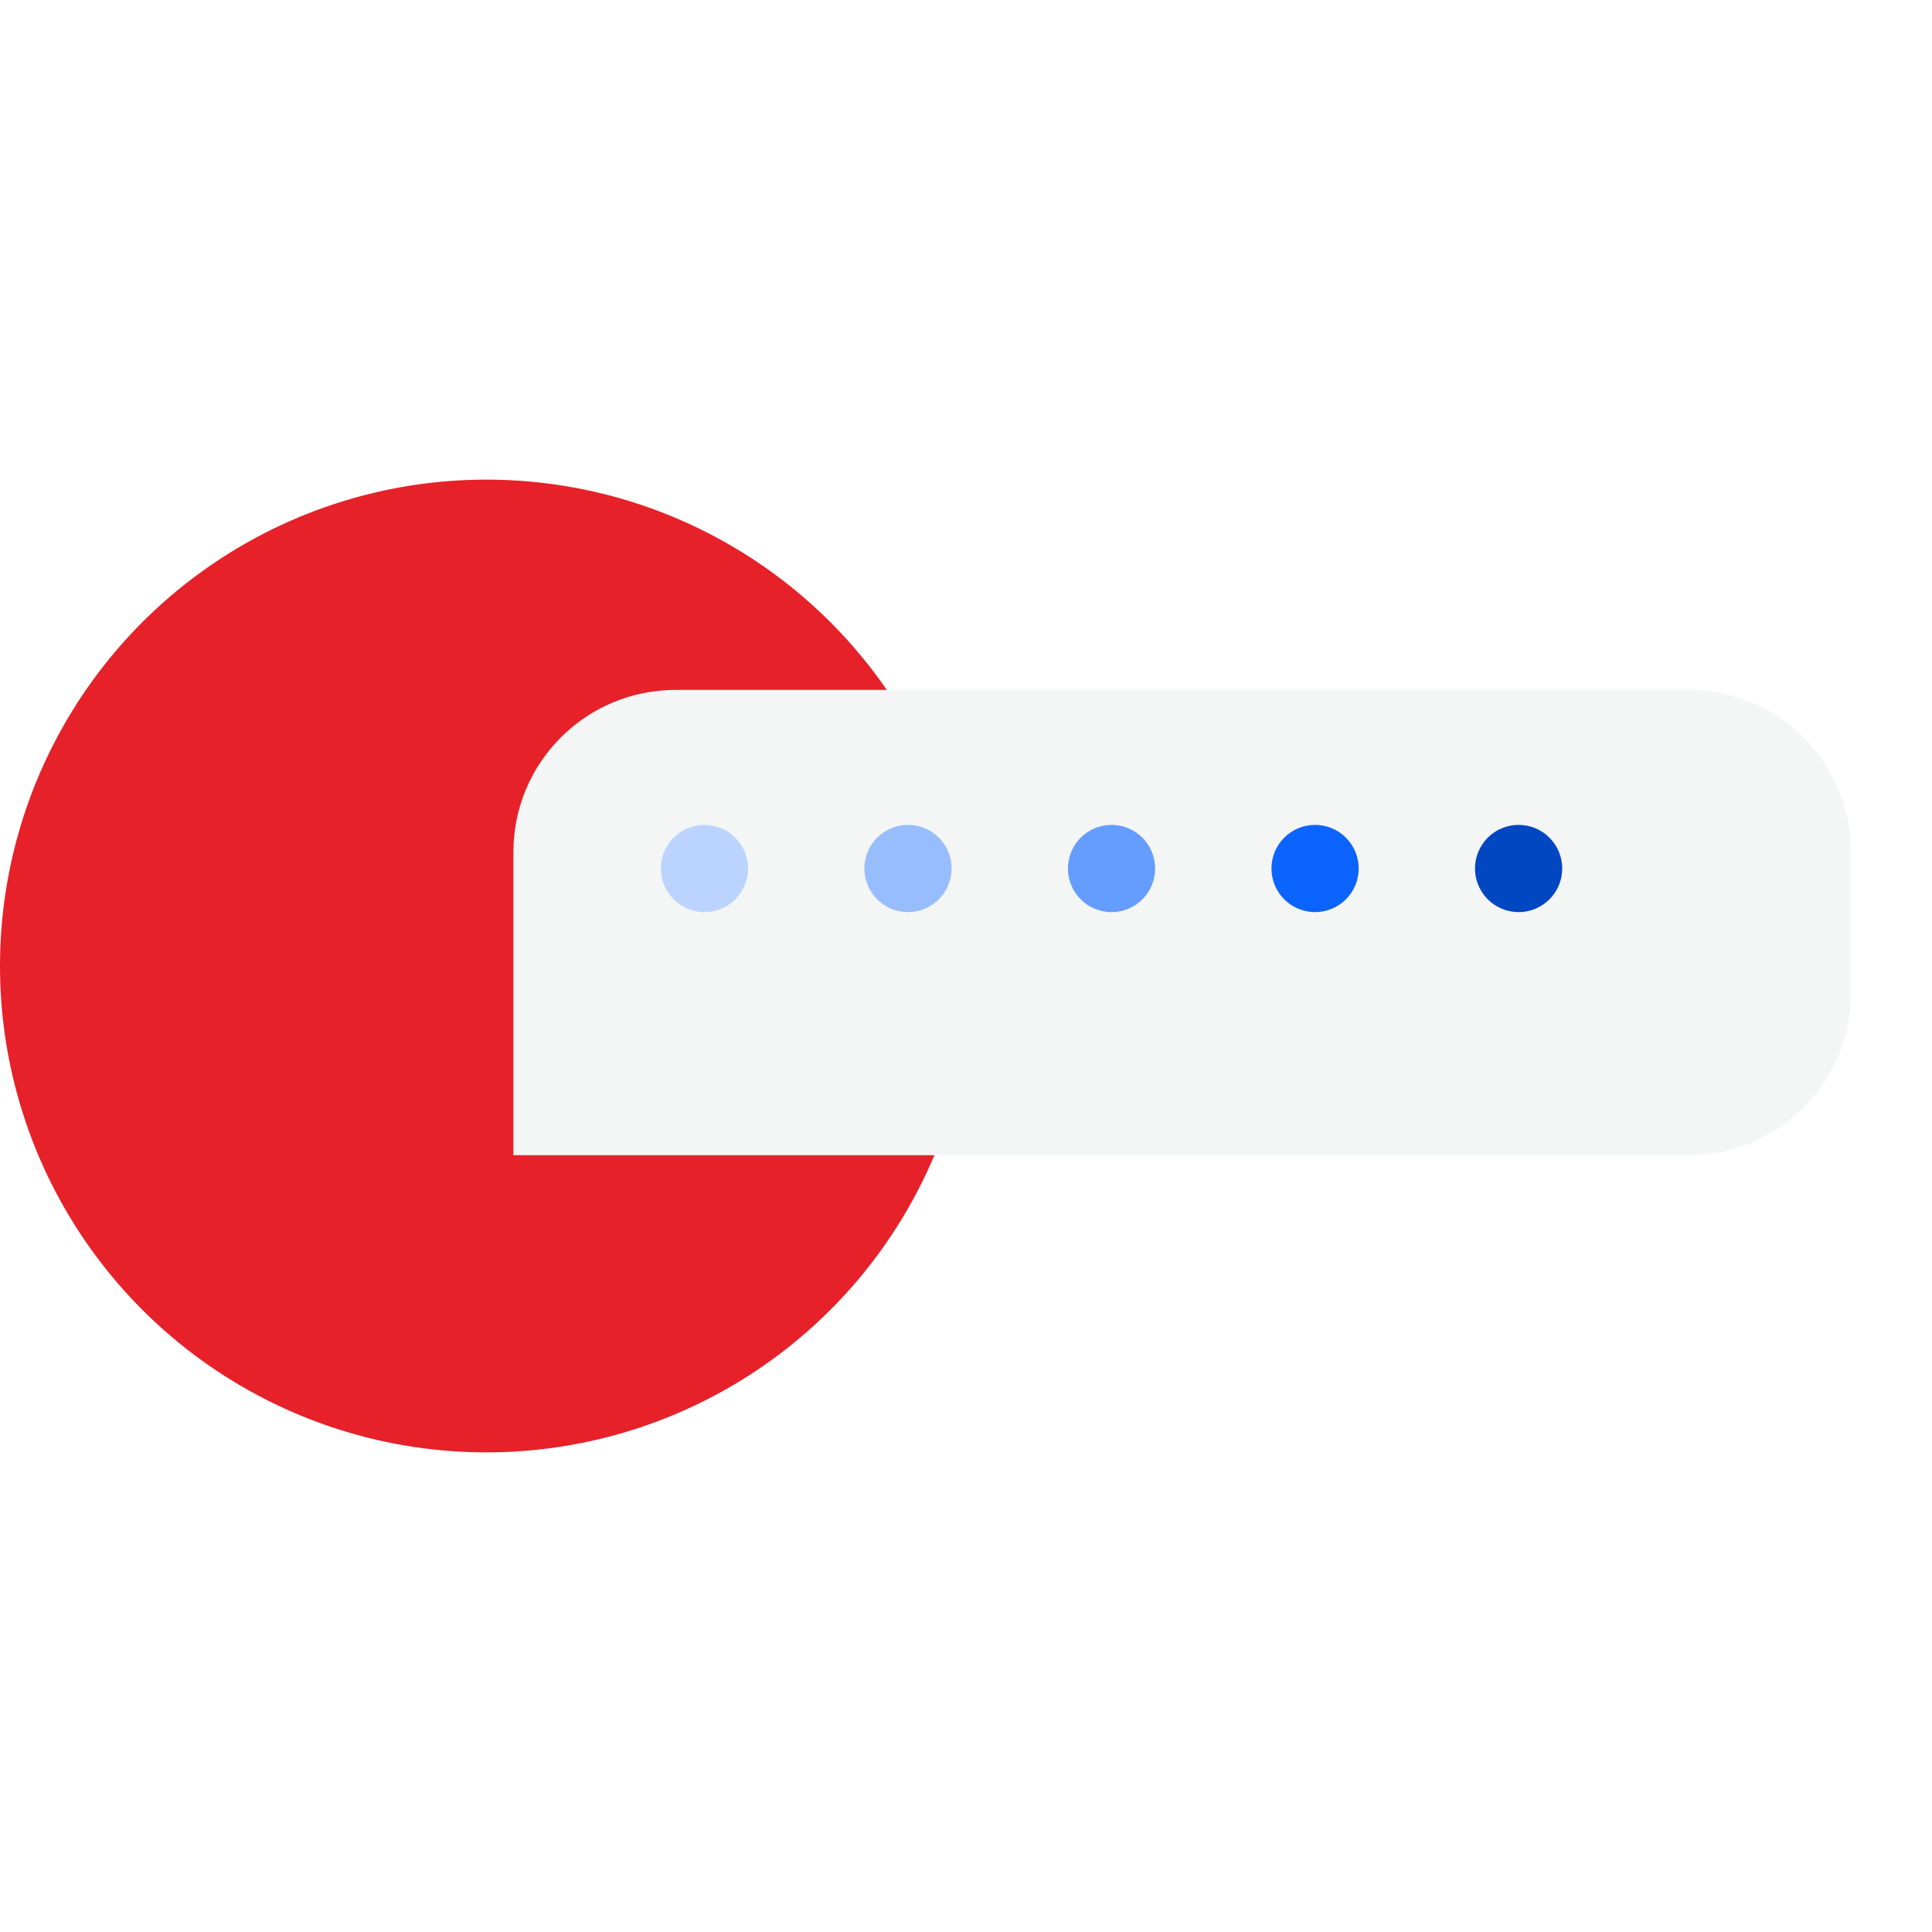 <svg width="500" height="500" viewBox="0 0 143 72" fill="none" xmlns="http://www.w3.org/2000/svg">
<circle cx="36" cy="36" r="36" fill="#E62129"/>
<g filter="url(#filter0_d_407_2190)">
<path d="M36 23.566C36 16.938 41.373 11.566 48 11.566H123C129.627 11.566 135 16.938 135 23.566V34.001C135 40.628 129.627 46.001 123 46.001H36V23.566Z" fill="#F4F5F5"/>
</g>
<circle cx="52.141" cy="28.783" r="3.228" fill="#BBD4FF"/>
<circle cx="67.207" cy="28.783" r="3.228" fill="#97BDFF"/>
<circle cx="82.272" cy="28.783" r="3.228" fill="#659DFE"/>
<circle cx="97.337" cy="28.783" r="3.228" fill="#0C64FE"/>
<circle cx="112.402" cy="28.783" r="3.228" fill="#0147C1"/>
<defs>
<filter id="filter0_d_407_2190" x="32" y="9.566" width="111" height="46.435" filterUnits="userSpaceOnUse" color-interpolation-filters="sRGB">
<feFlood flood-opacity="0" result="BackgroundImageFix"/>
<feColorMatrix in="SourceAlpha" type="matrix" values="0 0 0 0 0 0 0 0 0 0 0 0 0 0 0 0 0 0 127 0" result="hardAlpha"/>
<feOffset dx="2" dy="4"/>
<feGaussianBlur stdDeviation="3"/>
<feComposite in2="hardAlpha" operator="out"/>
<feColorMatrix type="matrix" values="0 0 0 0 0.145 0 0 0 0 0.157 0 0 0 0 0.212 0 0 0 0.12 0"/>
<feBlend mode="normal" in2="BackgroundImageFix" result="effect1_dropShadow_407_2190"/>
<feBlend mode="normal" in="SourceGraphic" in2="effect1_dropShadow_407_2190" result="shape"/>
</filter>
</defs>
</svg>
